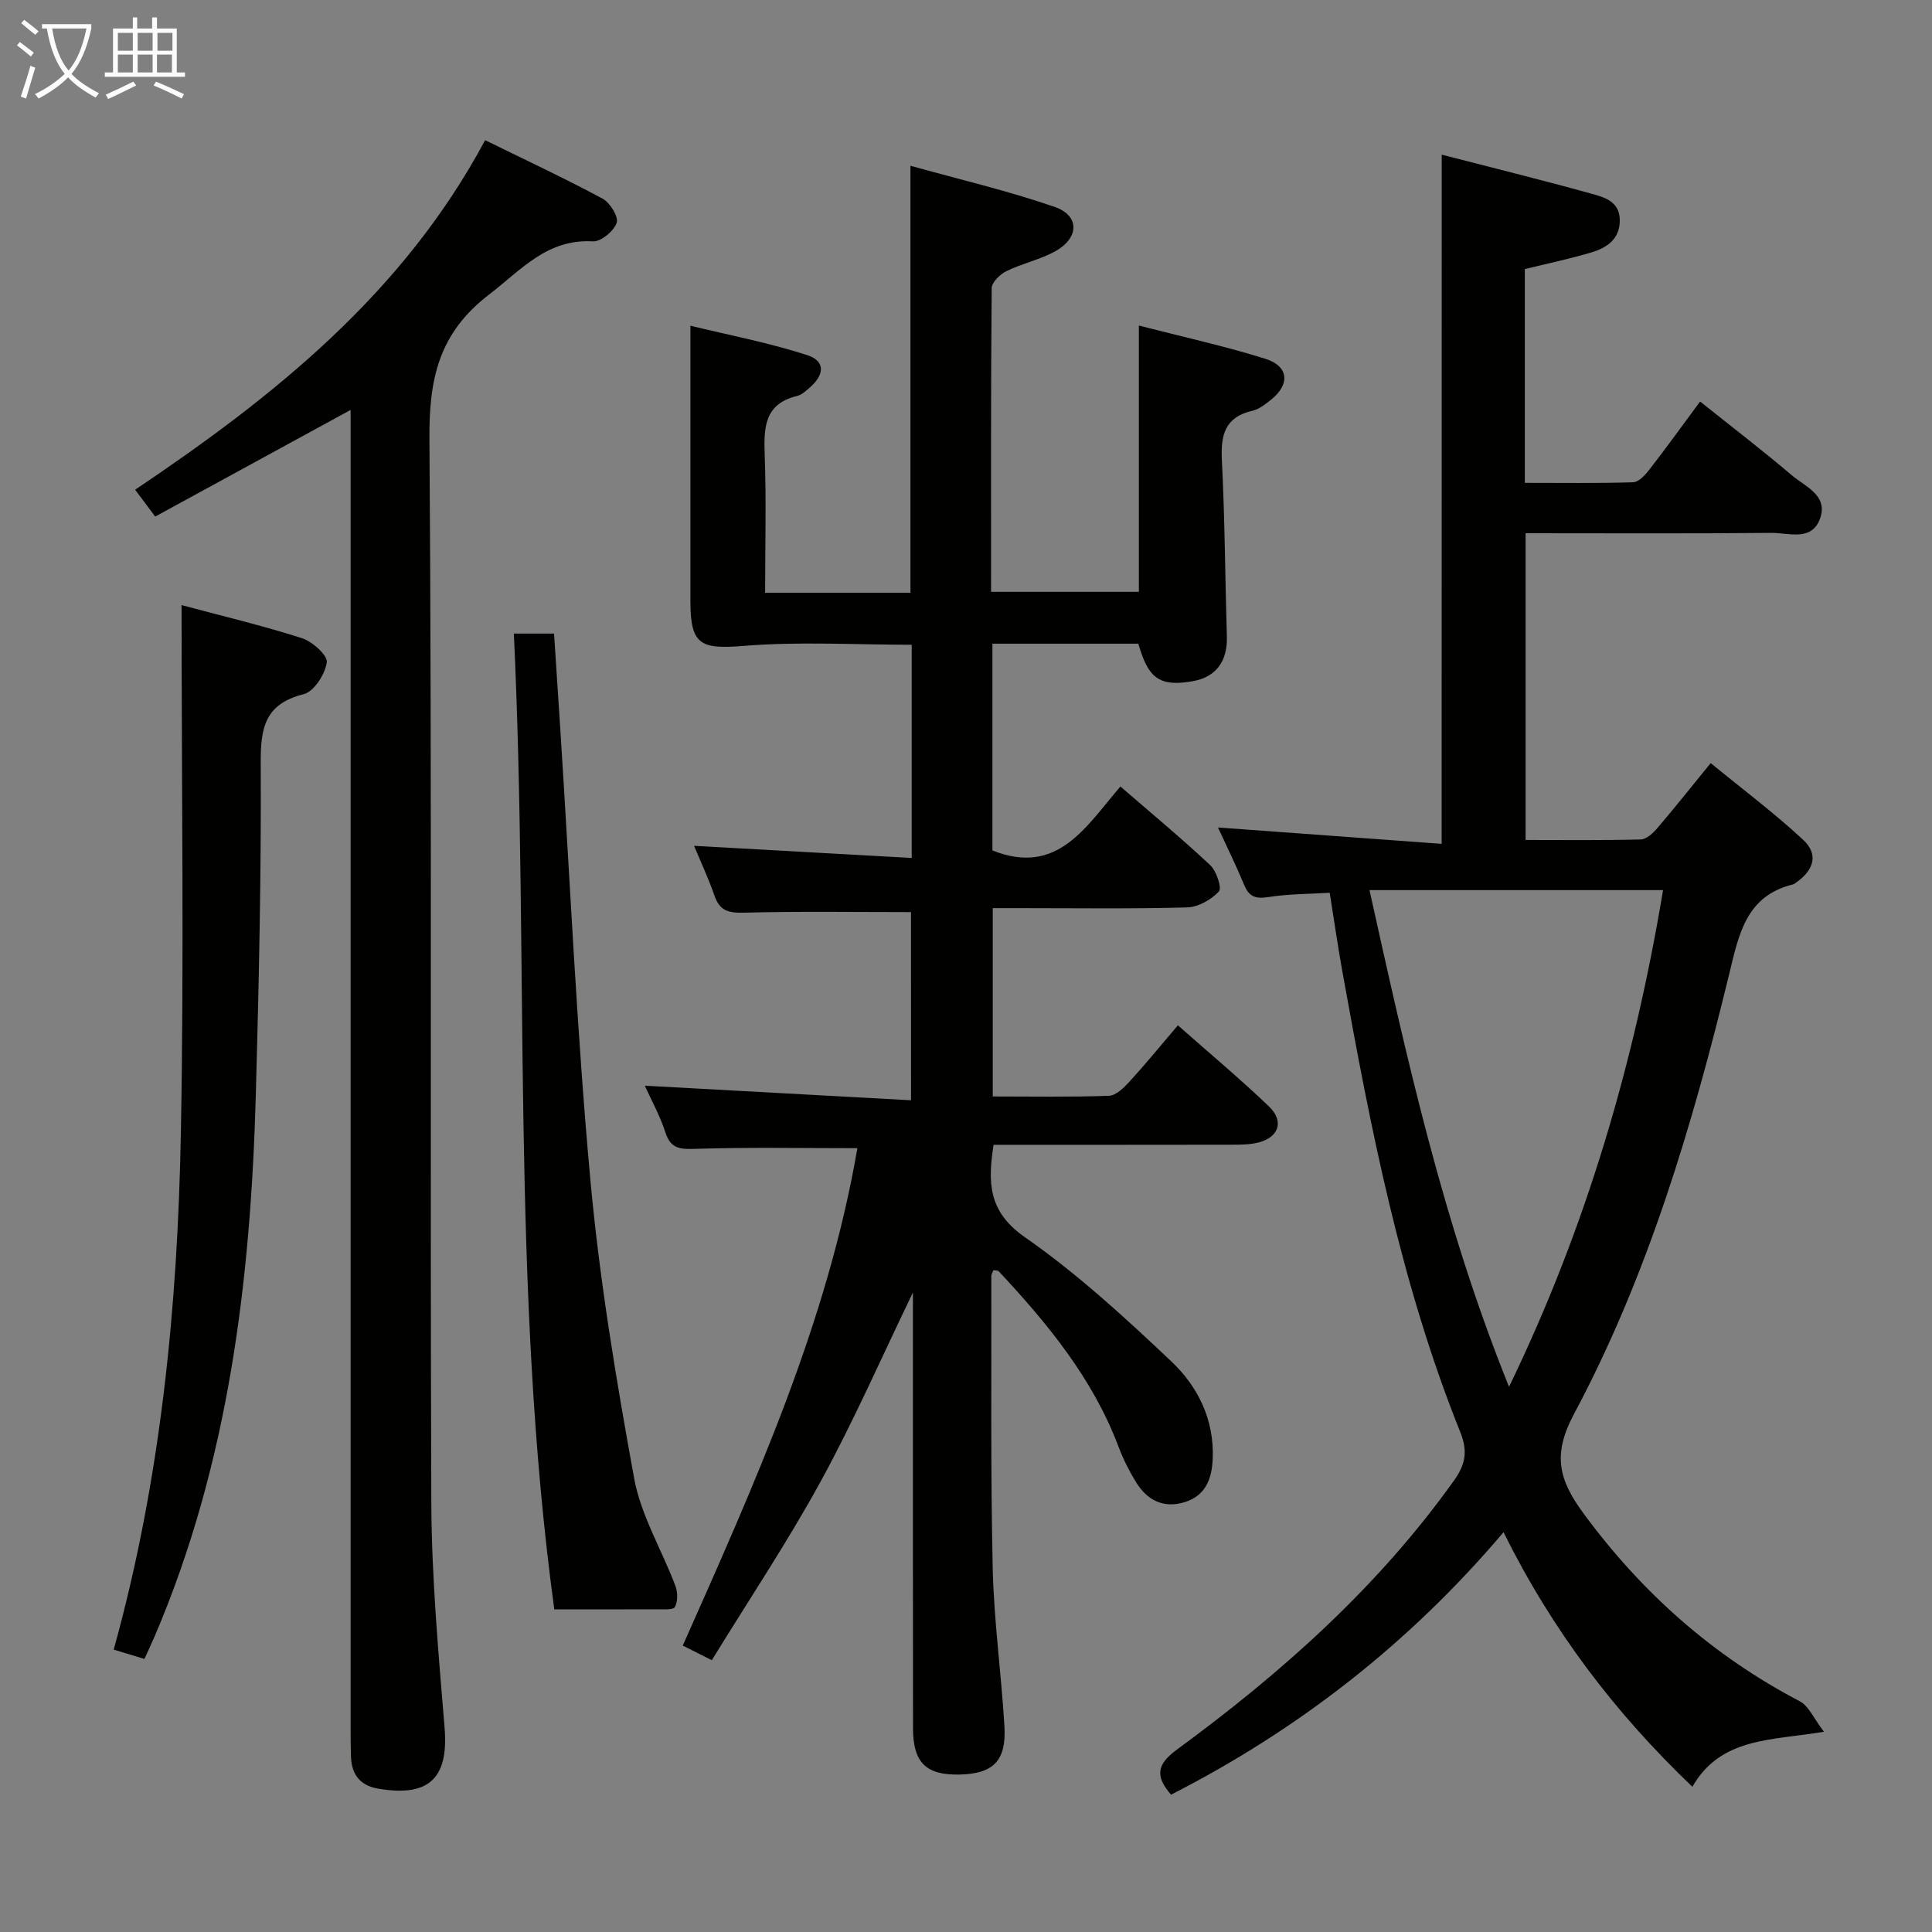 <svg enable-background="new 0 0 400 400" viewBox="0 0 400 400" xmlns="http://www.w3.org/2000/svg"><rect x="0" y="0" width="400" height="400" fill="#808080" stroke="none"/><g fill="#010100"><path d="m188.61 188.84c-11.74 0-23.2-.18-34.65.12-3.14.08-4.96-.4-6.03-3.5-1.24-3.6-2.87-7.07-4.23-10.34 14.96.83 29.86 1.66 45.06 2.51 0-15.37 0-29.64 0-44.14-11.6 0-23.23-.7-34.72.23-9.01.73-11.1-.14-11.1-9.31-.01-13.16 0-26.33 0-39.49 0-5.45 0-10.9 0-17.48 7.74 1.88 16.11 3.48 24.15 6.07 3.83 1.23 3.68 4.08.46 6.82-.76.64-1.57 1.42-2.48 1.64-6.79 1.61-6.96 6.51-6.75 12.19.35 9.44.09 18.91.09 28.57h30.09c0-29.19 0-58.23 0-88.41 10.04 2.8 20.13 5.16 29.87 8.52 5.2 1.8 5.09 6.42.11 9.18-3.16 1.75-6.86 2.52-10.12 4.12-1.32.64-3.03 2.31-3.04 3.53-.19 20.81-.13 41.63-.13 62.86h30.6c0-17.97 0-36.19 0-55.13 9.24 2.38 17.82 4.26 26.18 6.88 4.89 1.53 5.17 5.33 1.14 8.51-1.16.92-2.45 1.95-3.83 2.26-5.73 1.32-6.57 5.07-6.3 10.3.62 12.13.66 24.28 1.03 36.42.16 5.11-2.24 8.42-7.04 9.26-6.3 1.11-8.8-.28-10.71-5.92-.21-.61-.4-1.23-.6-1.84-10.04 0-19.98 0-30.19 0v42.8c13.46 5.39 19.34-4.91 26.5-13.23 6.45 5.58 12.69 10.75 18.59 16.28 1.3 1.22 2.46 4.74 1.8 5.45-1.59 1.7-4.27 3.23-6.55 3.3-11.66.32-23.33.15-34.99.15-1.64 0-3.29 0-5.28 0v38.99c8.15 0 16.1.15 24.05-.14 1.46-.05 3.09-1.65 4.24-2.91 3.35-3.66 6.49-7.51 10.04-11.68 6.49 5.74 12.85 11.05 18.83 16.77 3.3 3.15 2.04 6.56-2.47 7.57-1.75.39-3.62.37-5.44.38-16.31.03-32.61.02-49.08.02-1.21 7.78-1.14 13.82 6.47 19.12 10.85 7.56 20.73 16.64 30.37 25.76 5.47 5.18 8.87 12.06 8.53 20.11-.17 4.1-1.43 7.61-5.74 8.97-4.46 1.41-7.86-.38-10.18-4.18-1.38-2.26-2.6-4.67-3.53-7.14-5.32-14.19-14.7-25.58-24.86-36.46-.17-.19-.6-.14-1.09-.23-.15.4-.44.82-.44 1.24.05 20.16-.16 40.33.29 60.48.25 10.94 1.79 21.85 2.43 32.79.41 7.1-2.35 9.77-9.28 9.92-6.94.15-9.64-2.43-9.65-9.57-.04-28.49-.02-56.99-.02-85.49 0-1.57 0-3.13 0-4.74-6.38 13.19-12.15 26.4-19.04 39.01-6.85 12.53-14.81 24.44-22.6 37.12-2.09-1.05-3.92-1.98-6.01-3.03 14.93-33.62 29.95-66.87 36.15-102.98-11.47 0-22.43-.21-33.37.13-3.19.1-5.25.13-6.38-3.4-1.11-3.44-2.9-6.65-4.26-9.67 18.35 1 36.52 2 55.12 3.02-.01-13.7-.01-26.42-.01-38.96z"/><path d="m298.49 32.02c10.35 2.67 20.66 5.22 30.88 8.05 2.76.76 6.04 1.61 5.99 5.64-.05 3.87-2.73 5.6-5.86 6.54-4.43 1.33-8.98 2.28-13.8 3.46v44.26c7.57 0 15 .11 22.42-.12 1.14-.04 2.46-1.46 3.31-2.55 3.46-4.46 6.76-9.03 10.56-14.17 6.48 5.18 12.87 10.08 19.01 15.29 2.75 2.33 7.49 4.1 5.85 8.86-1.69 4.9-6.51 3.02-10.07 3.05-16.82.16-33.63.07-50.92.07v63.51c7.98 0 15.92.1 23.85-.11 1.19-.03 2.57-1.34 3.46-2.39 3.56-4.16 6.96-8.46 11.01-13.42 6.5 5.33 13.1 10.28 19.12 15.86 3.2 2.96 2.33 6.17-1.3 8.78-.27.19-.55.43-.85.5-9.6 2.37-11.12 10.22-13.08 18.3-7.66 31.52-16.87 62.62-32.2 91.34-4.51 8.45-3.12 13.62 1.96 20.54 12.07 16.42 26.77 29.48 44.81 38.93 1.85.97 2.86 3.53 4.99 6.3-10.99 1.84-21.37 1.14-27.24 11.39-15.97-15.24-29-32.33-39.1-52.7-19.47 22.97-42.43 40.86-68.84 54.34-3.36-3.87-2.92-6.3 1.21-9.33 21.7-15.92 41.67-33.67 57.43-55.79 2.41-3.39 2.78-6.12 1.24-9.96-12.32-30.68-18.58-62.95-24.4-95.31-.94-5.22-1.69-10.47-2.63-16.34-4.19.26-8.47.22-12.64.88-2.61.41-4.02.02-5.05-2.47-1.64-3.96-3.54-7.81-5.44-11.93 15.64 1.14 30.78 2.25 46.31 3.39.01-48.01.01-95.03.01-142.69zm13.94 255.1c16.14-33.34 25.96-67.33 31.89-102.83-20.5 0-40.39 0-60.78 0 7.69 34.68 15.22 68.97 28.89 102.83z"/><path d="m72.59 84.87c-13.94 7.61-27.13 14.81-40.46 22.08-1.69-2.26-2.85-3.82-4.15-5.56 28.8-19.35 55.49-40.65 72.46-72.37 8.37 4.11 16.46 7.89 24.32 12.11 1.54.83 3.34 3.77 2.92 5-.6 1.71-3.25 3.93-4.91 3.84-9.54-.53-14.77 5.84-21.51 11.01-10.51 8.06-12.45 17.58-12.35 30.02.54 73.33.11 146.66.39 219.99.06 15.6 1.47 31.21 2.75 46.77.89 10.91-3.73 14.28-13.82 12.55-3.65-.63-5.44-2.93-5.56-6.58-.06-1.83-.08-3.66-.08-5.5 0-88.83 0-177.66 0-266.49 0-2.1 0-4.2 0-6.87z"/><path d="m37.59 125.28c8.32 2.23 16.71 4.22 24.9 6.84 2.16.69 5.37 3.55 5.17 5-.34 2.46-2.65 6.07-4.78 6.6-8 2-8.94 6.91-8.9 14.19.12 22.96-.38 45.94-1.02 68.9-1.07 38.39-5.64 76.17-20.92 111.93-.64 1.5-1.34 2.97-2.14 4.72-2.13-.64-3.96-1.2-6.36-1.92 9.76-35.16 13.24-71 13.91-107.06.67-36.11.14-72.23.14-109.2z"/><path d="m114.76 333.2c-9.04-66.32-5.18-134.12-8.37-202.02h8.32c.44 6.67.87 13.26 1.3 19.86 2 31.02 3.38 62.1 6.2 93.05 1.9 20.79 5.34 41.47 9.09 62.02 1.4 7.66 5.73 14.78 8.53 22.22.5 1.31.53 3.22-.1 4.38-.35.66-2.48.47-3.81.48-6.81.03-13.63.01-21.16.01z"/></g><path d="m6.4 11.7c-1-.8-1.9-1.6-2.9-2.3l.6-.7c.9.7 1.9 1.4 2.9 2.2zm-2.1 8.3c.7-2.1 1.4-4.2 2-6.4.2.1.6.3 1 .4-.7 2.3-1.3 4.4-1.9 6.4zm3-12.8c-1.1-.9-2.1-1.7-2.9-2.4l.6-.7c1 .8 2 1.5 3 2.4zm1.4-1.3v-.9h10.2v.9c-.9 4.2-2.3 7.3-4.1 9.4 1.3 1.4 3.2 2.7 5.7 4-.2.2-.4.5-.7.9-2.5-1.4-4.4-2.7-5.7-4.2-1.4 1.5-3.5 3-6.1 4.4 0 0 0 0-.1-.1-.3-.4-.5-.7-.7-.8 2.7-1.3 4.7-2.8 6.2-4.2-1.8-2.2-3-5.3-3.7-9.4zm9.2 0h-7.1c.6 3.8 1.7 6.7 3.4 8.7 1.7-2 2.9-4.8 3.7-8.7z" fill="#fafbfa"/><path d="m31.6 3.6h.9v2.3h4.1v9.1h1.7v.9h-16.6v-.9h1.7v-9.1h4.1v-2.3h.9v2.3h3.1v-2.3zm-4 13.3.6.8c-1.9.9-3.8 1.9-5.8 2.8-.2-.3-.3-.6-.5-.9 2-.9 3.9-1.8 5.7-2.7zm-3.2-10.1v3.7h3.1v-3.7zm0 4.5v3.7h3.1v-3.7zm4.1-4.5v3.7h3.1v-3.7zm0 4.5v3.7h3.1v-3.7zm9.1 9.1c-2.1-1.1-4.1-2-5.8-2.7l.5-.8c2.2.9 4.1 1.8 5.8 2.6zm-1.9-13.6h-3.1v3.7h3.1zm-3.2 4.5v3.7h3.1v-3.7z" fill="#fafbfa"/></svg>